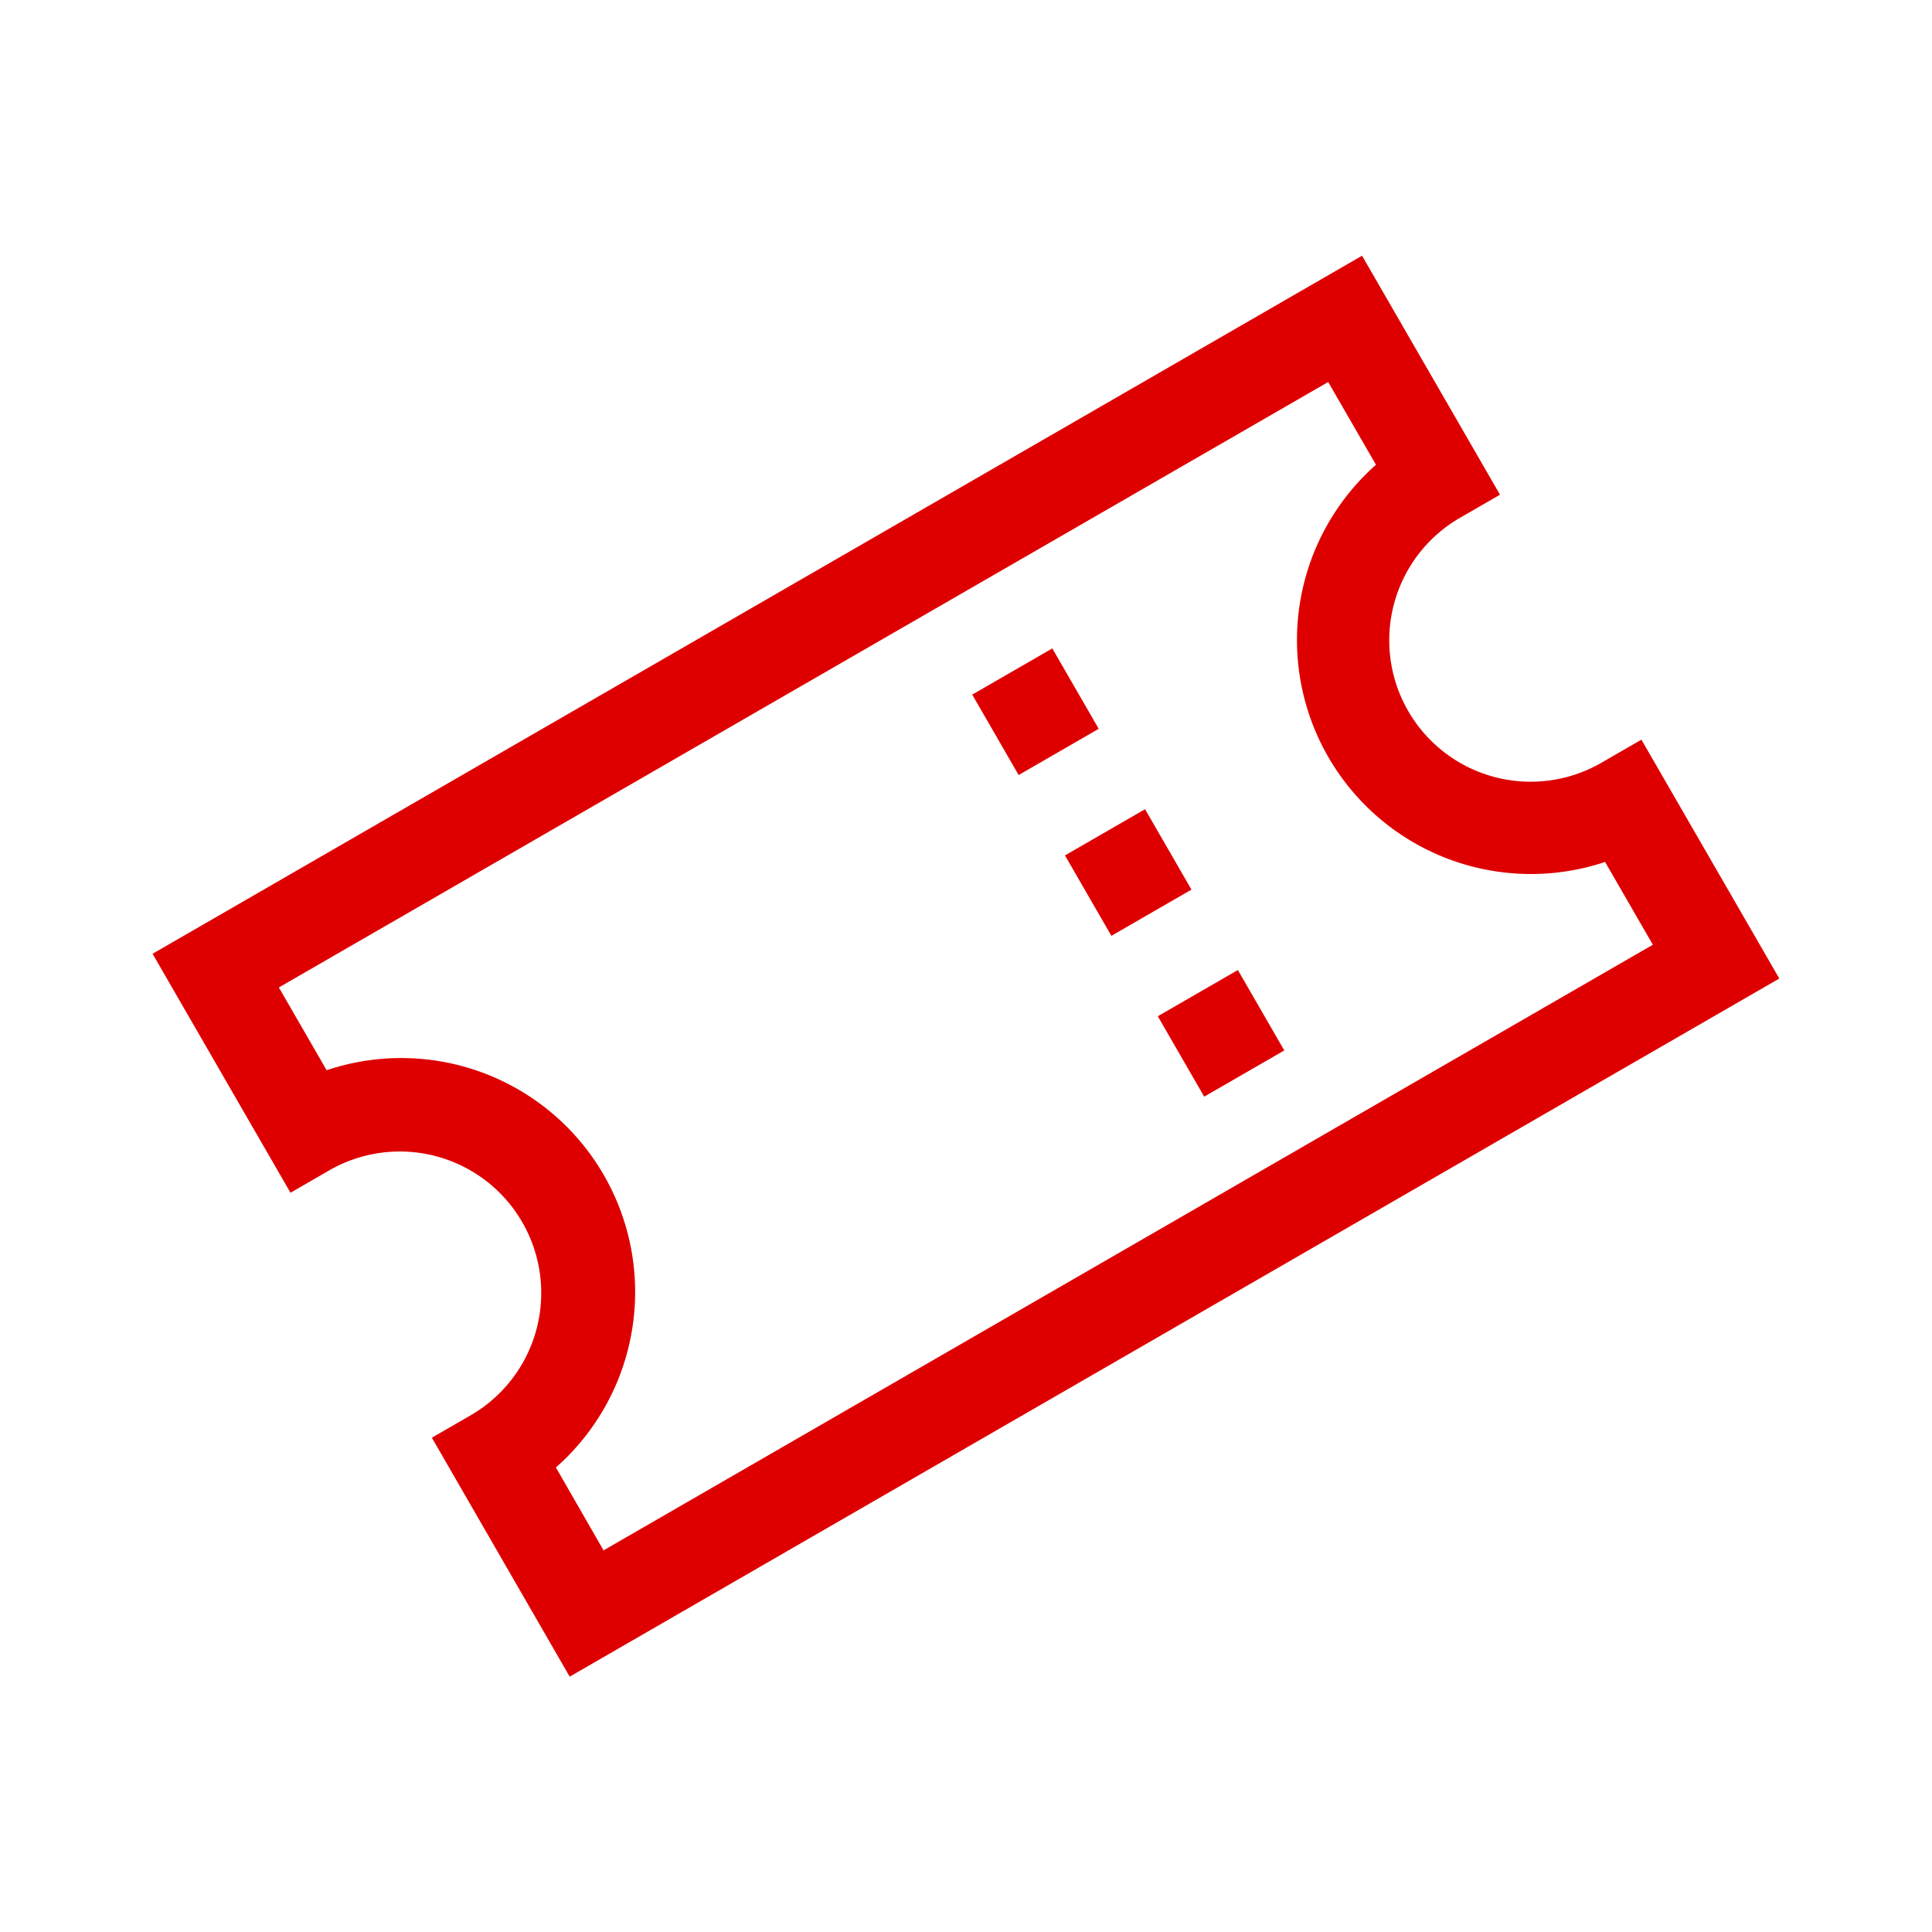 <svg xmlns="http://www.w3.org/2000/svg" width="56.32" height="56.32" viewBox="0 0 56.32 56.32"><defs><style>.a{fill:#de0000;}</style></defs><g transform="matrix(0.966, 0.259, -0.259, 0.966, 11.902, 0)"><path class="a" d="M40.3,11.516l-.953.953A4.122,4.122,0,0,1,33.517,6.64l.953-.953L28.782,0,0,28.782l5.687,5.687.953-.953a4.122,4.122,0,0,1,5.829,5.829l-.953.953L17.2,45.985,45.985,17.2ZM15.233,40.2a6.819,6.819,0,0,0-9.453-9.453l-1.97-1.97L28.782,3.811l1.97,1.97A6.819,6.819,0,0,0,40.2,15.233l1.97,1.97L17.2,42.174Z"/><g transform="translate(24.945 17.221)"><g transform="translate(0 0)"><rect class="a" width="2.695" height="2.706" transform="translate(0 1.905) rotate(-45)"/></g></g><g transform="translate(21.12 13.394)"><g transform="translate(0 0)"><rect class="a" width="2.695" height="2.706" transform="translate(0 1.905) rotate(-45)"/></g></g><g transform="translate(28.772 21.048)"><g transform="translate(0 0)"><rect class="a" width="2.695" height="2.706" transform="translate(0 1.905) rotate(-45)"/></g></g></g></svg>